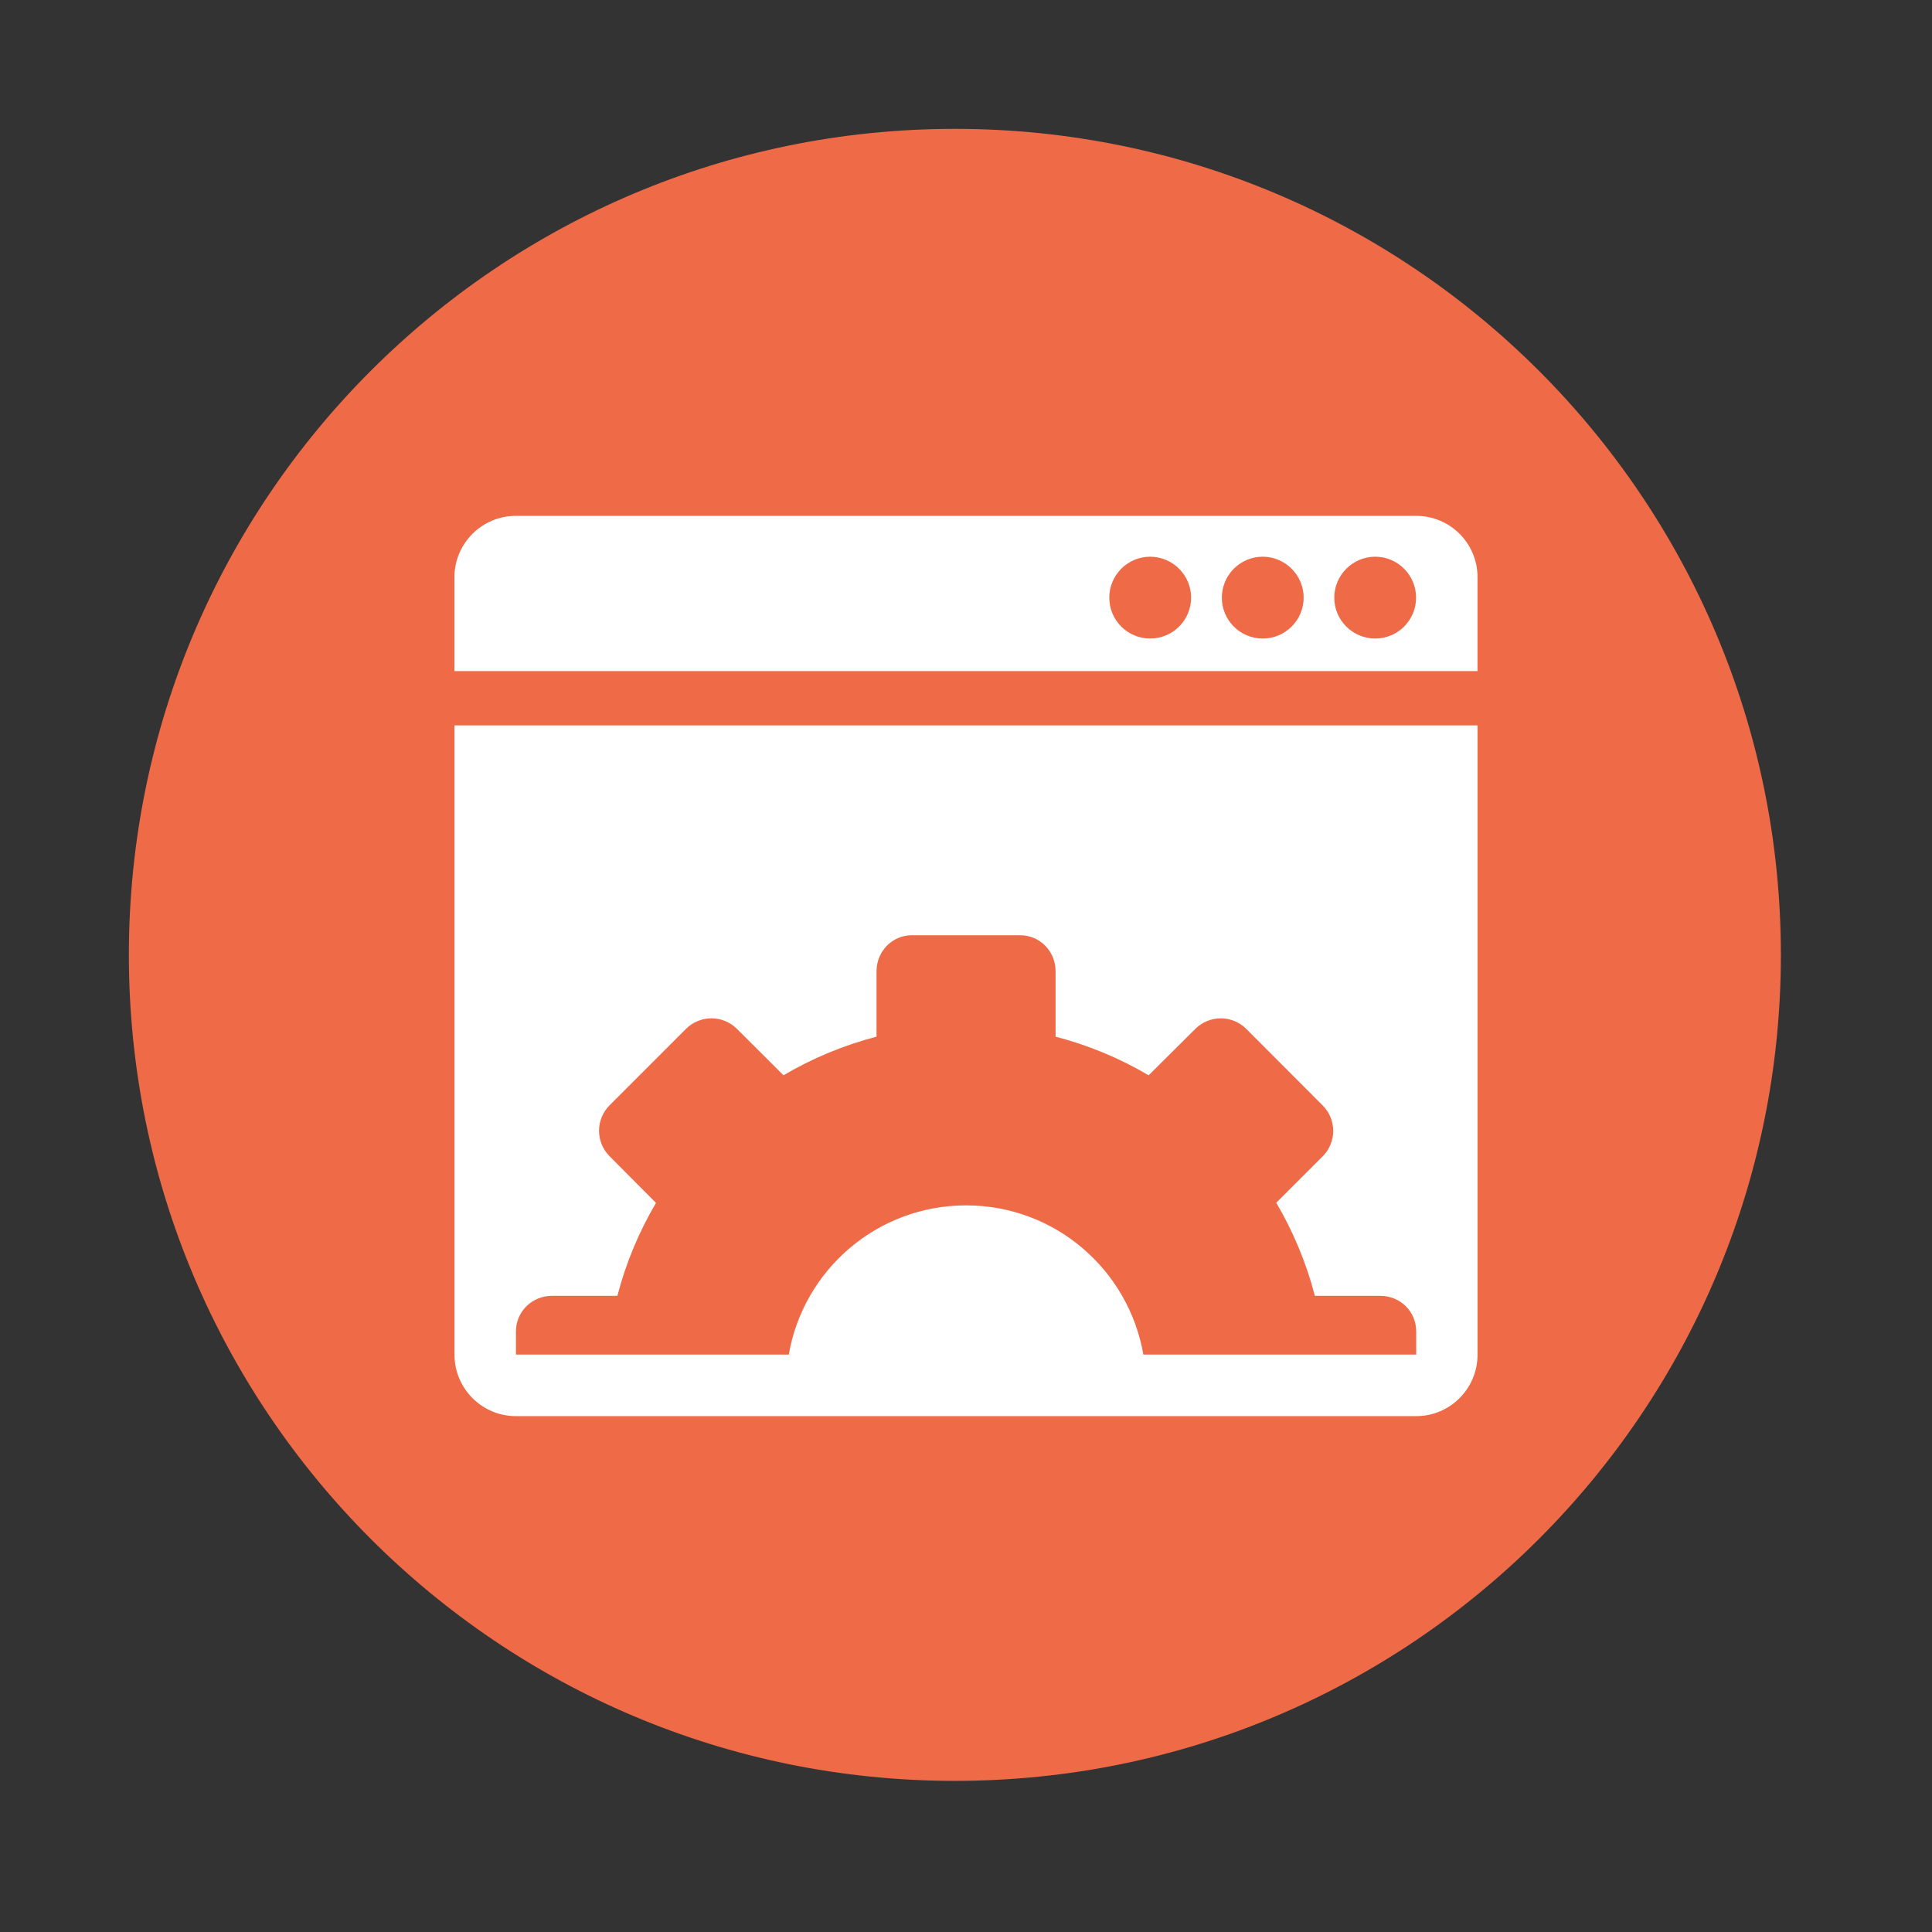 <svg height="512" viewBox="0 0 512 512" width="512" xmlns="http://www.w3.org/2000/svg">
 <rect x="0" y="0" width="512" height="512" fill="#333333" stroke="none"/>
 <path d="m471.95 253.05c0 120.9-98.01 218.9-218.9 218.9-120.9 0-218.9-98.01-218.9-218.9 0-120.9 98.01-218.9 218.9-218.9 120.9 0 218.9 98.01 218.9 218.9" fill="#ef6a47" fill-rule="evenodd"/>
 <path d="m136.72 136.71c-8.982 0-16.287 7.272-16.287 16.254v24.889h271.13v-24.889c0-8.985-7.27-16.254-16.254-16.254h-238.58m168.07 10.825c5.978 0 10.858 4.877 10.858 10.858s-4.88 10.825-10.858 10.825-10.825-4.845-10.825-10.825c0-5.981 4.847-10.858 10.825-10.858m29.827 0c5.978 0 10.858 4.877 10.858 10.858s-4.88 10.825-10.858 10.825-10.825-4.845-10.825-10.825c0-5.981 4.847-10.858 10.825-10.858m29.827 0c5.978 0 10.825 4.877 10.825 10.858s-4.847 10.825-10.825 10.825-10.858-4.845-10.858-10.825c0-5.981 4.88-10.858 10.858-10.858m-244.01 44.708v166.76c0 8.982 7.305 16.287 16.287 16.287h238.58c8.985 0 16.254-7.308 16.254-16.287v-166.76h-271.13m121.27 55.6h28.617c5.281 0 9.419 4.287 9.419 9.55v17.334c8.692 2.258 17.07 5.747 24.66 10.237l12.363-12.297c3.725-3.728 9.779-3.728 13.507 0l20.245 20.277c3.727 3.728 3.727 9.779 0 13.507l-12.297 12.297c4.487 7.597 7.978 15.976 10.237 24.66h17.334c5.273 0 9.517 4.151 9.517 9.419v6.149h-72.31c-3.882-22.455-23.402-39.541-46.965-39.541s-43.12 17.09-46.997 39.541h-72.31v-6.116c0-5.279 4.279-9.452 9.55-9.452h17.334c2.256-8.687 5.747-17.03 10.237-24.627l-12.297-12.363c-3.73-3.728-3.727-9.779 0-13.507l20.244-20.245c3.725-3.728 9.78-3.728 13.507 0l12.33 12.297c7.594-4.484 15.973-7.978 24.66-10.237v-17.334c0-5.271 4.148-9.55 9.419-9.55" fill="#ffffff"/>
</svg>
